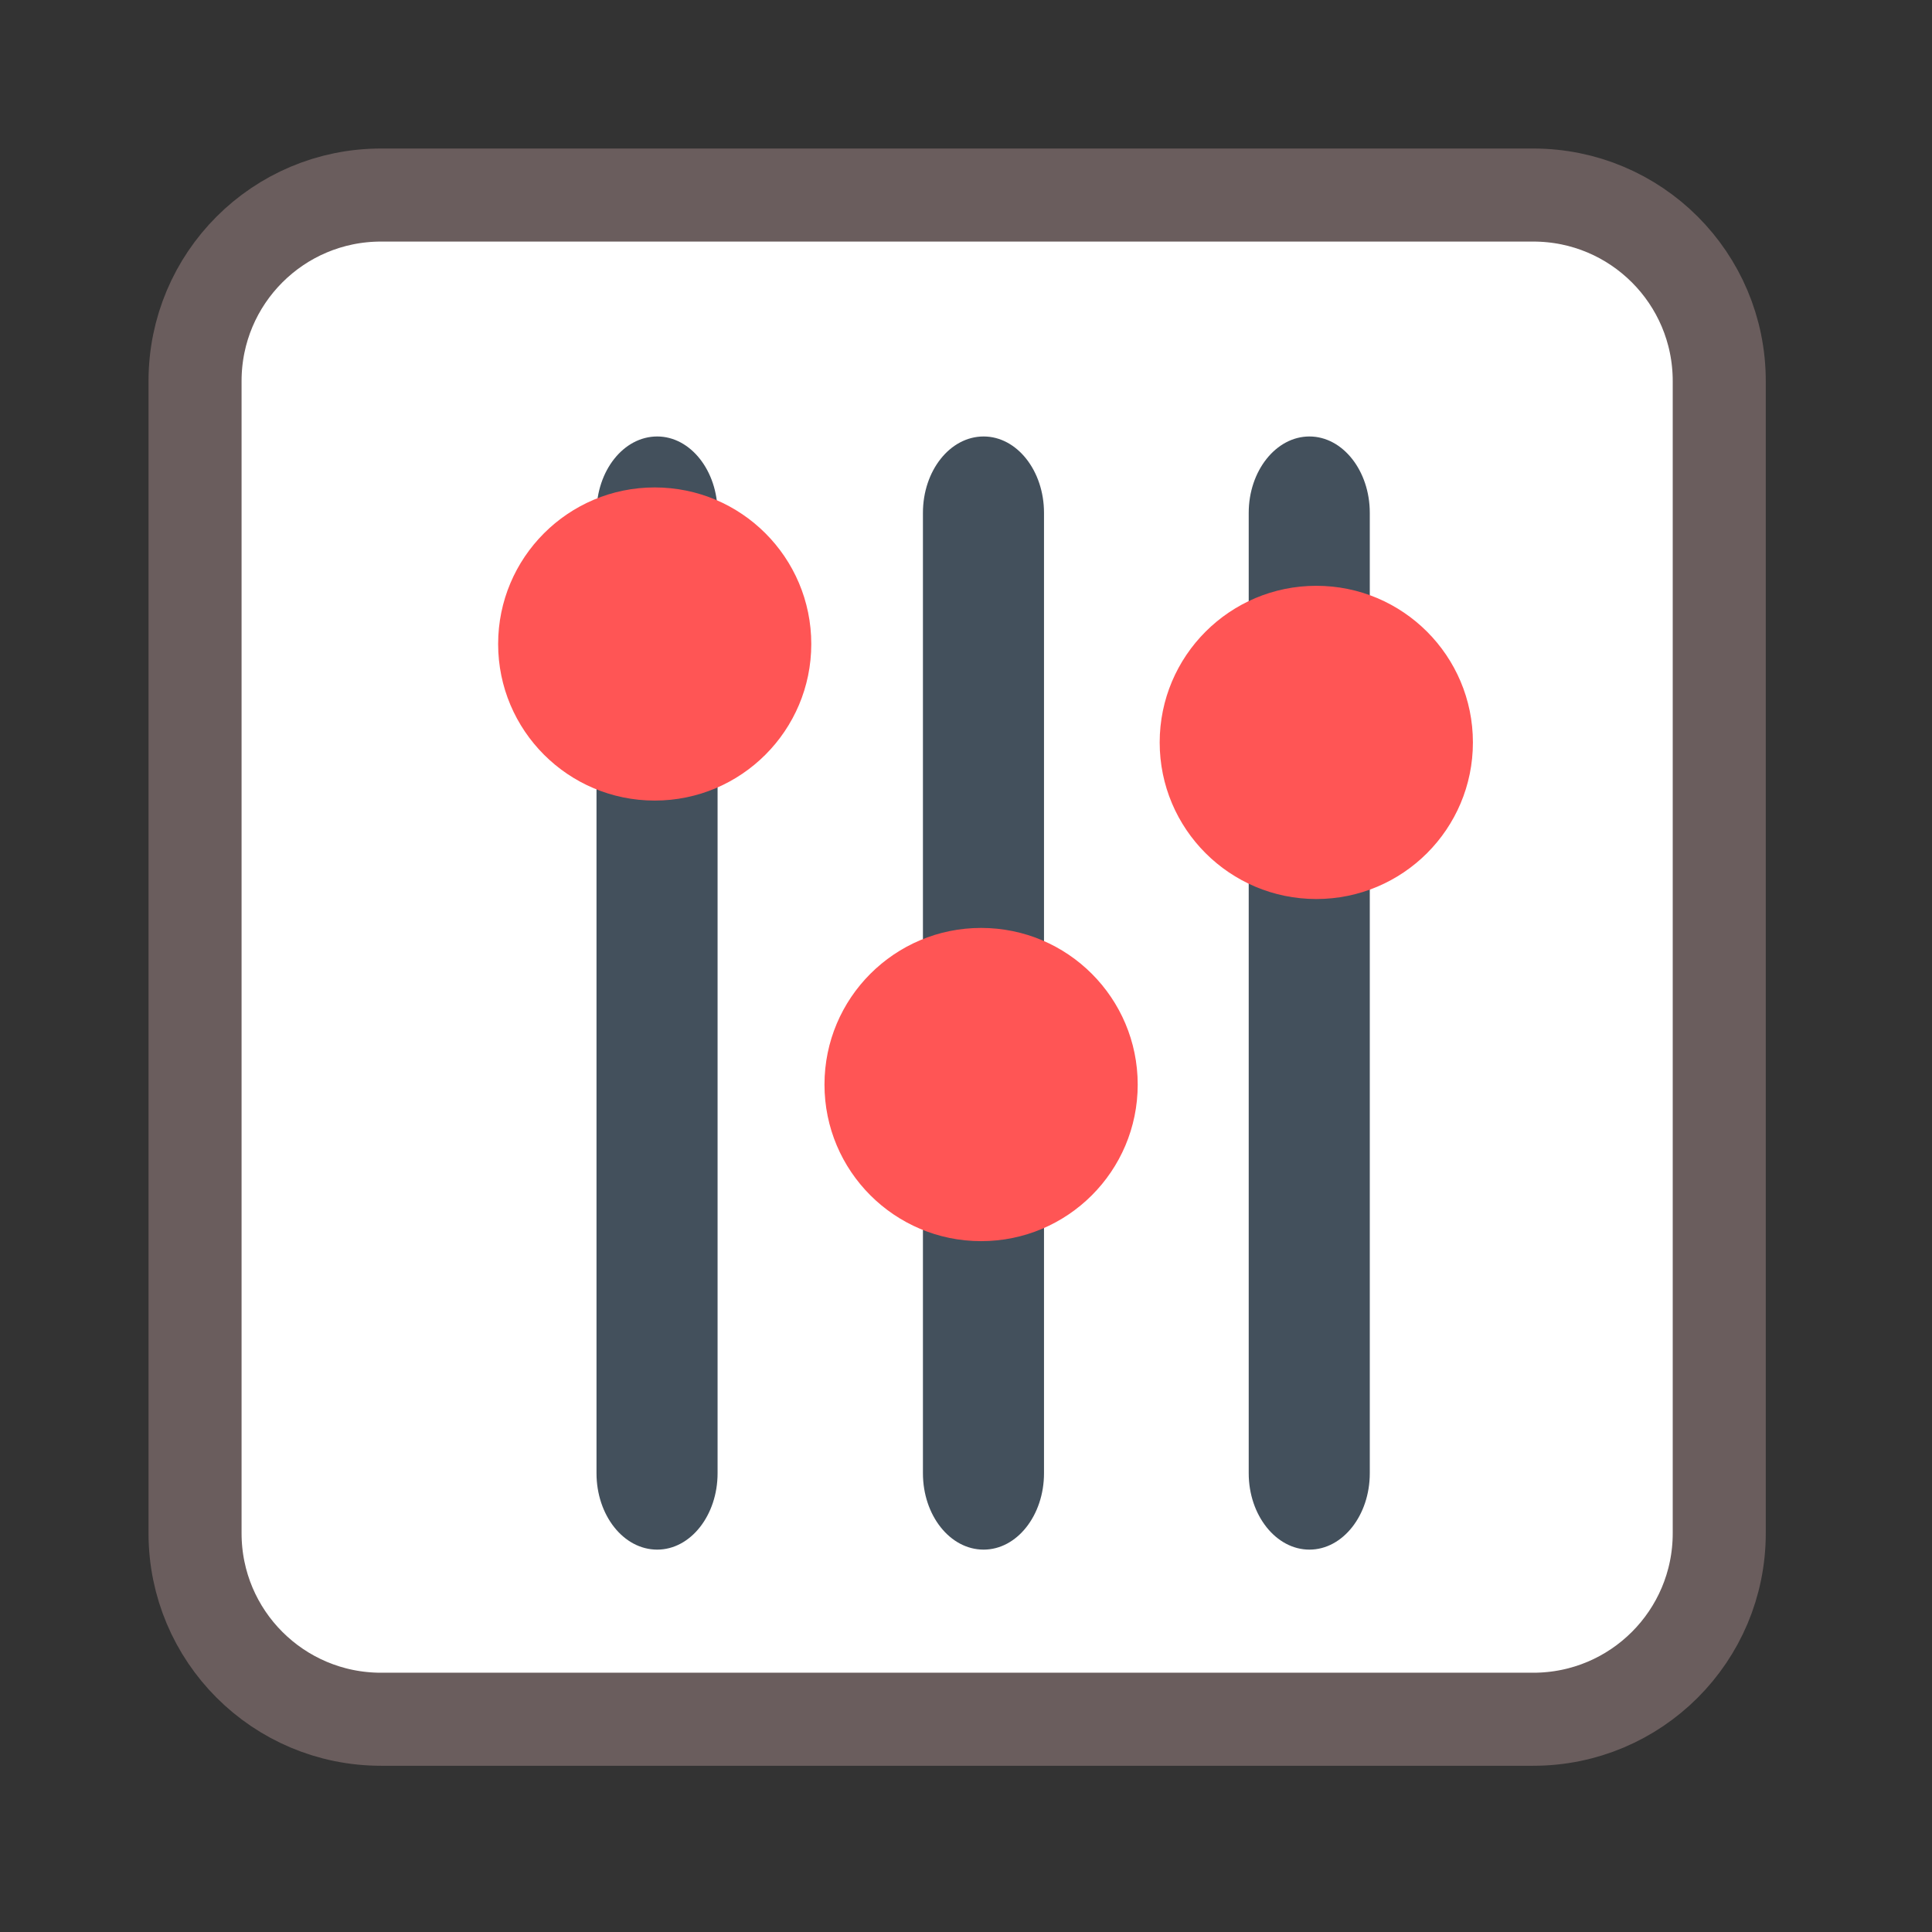 
<svg xmlns="http://www.w3.org/2000/svg" xmlns:xlink="http://www.w3.org/1999/xlink" width="24px" height="24px" viewBox="0 0 24 24" version="1.1">
<rect x="0" y="0" width="24" height="24" fill="#333333" stroke="none"/>
<g id="surface1">
<path style="fill-rule:nonzero;fill:rgb(100%,100%,100%);fill-opacity:1;stroke-width:28.192;stroke-linecap:butt;stroke-linejoin:miter;stroke:rgb(41.569%,36.471%,36.471%);stroke-opacity:1;stroke-miterlimit:4;" d="M 115.452 59.095 L 464.547 59.095 C 495.7 59.095 520.905 84.3 520.905 115.452 L 520.905 464.547 C 520.905 495.7 495.7 520.905 464.547 520.905 L 115.452 520.905 C 84.3 520.905 59.095 495.7 59.095 464.547 L 59.095 115.452 C 59.095 84.3 84.3 59.095 115.452 59.095 Z M 115.452 59.095 " transform="matrix(0.041,0,0,0.041,0,0)"/>
<path style=" stroke:none;fill-rule:evenodd;fill:rgb(26.275%,31.373%,36.078%);fill-opacity:1;" d="M 16.266 5.422 C 16.68 5.422 17.016 5.848 17.016 6.371 L 17.016 18.301 C 17.016 18.824 16.68 19.25 16.266 19.25 C 15.852 19.25 15.512 18.824 15.512 18.301 L 15.512 6.371 C 15.512 5.848 15.852 5.422 16.266 5.422 Z M 16.266 5.422 "/>
<path style=" stroke:none;fill-rule:nonzero;fill:rgb(100%,33.333%,33.333%);fill-opacity:1;" d="M 18.297 9.223 C 18.297 10.297 17.426 11.168 16.352 11.168 C 15.277 11.168 14.406 10.297 14.406 9.223 C 14.406 8.148 15.277 7.277 16.352 7.277 C 17.426 7.277 18.297 8.148 18.297 9.223 Z M 18.297 9.223 "/>
<path style=" stroke:none;fill-rule:evenodd;fill:rgb(26.275%,31.373%,36.078%);fill-opacity:1;" d="M 12.219 5.422 C 12.633 5.422 12.969 5.848 12.969 6.371 L 12.969 18.301 C 12.969 18.824 12.633 19.25 12.219 19.25 C 11.801 19.25 11.465 18.824 11.465 18.301 L 11.465 6.371 C 11.465 5.848 11.801 5.422 12.219 5.422 Z M 12.219 5.422 "/>
<path style=" stroke:none;fill-rule:nonzero;fill:rgb(100%,33.333%,33.333%);fill-opacity:1;" d="M 14.133 13.473 C 14.133 14.547 13.262 15.418 12.188 15.418 C 11.113 15.418 10.242 14.547 10.242 13.473 C 10.242 12.398 11.113 11.527 12.188 11.527 C 13.262 11.527 14.133 12.398 14.133 13.473 Z M 14.133 13.473 "/>
<path style=" stroke:none;fill-rule:evenodd;fill:rgb(26.275%,31.373%,36.078%);fill-opacity:1;" d="M 8.164 5.422 C 8.578 5.422 8.914 5.848 8.914 6.371 L 8.914 18.301 C 8.914 18.824 8.578 19.25 8.164 19.25 C 7.746 19.25 7.41 18.824 7.41 18.301 L 7.41 6.371 C 7.41 5.848 7.746 5.422 8.164 5.422 Z M 8.164 5.422 "/>
<path style=" stroke:none;fill-rule:nonzero;fill:rgb(100%,33.333%,33.333%);fill-opacity:1;" d="M 10.078 8 C 10.078 9.074 9.207 9.945 8.133 9.945 C 7.059 9.945 6.188 9.074 6.188 8 C 6.188 6.926 7.059 6.055 8.133 6.055 C 9.207 6.055 10.078 6.926 10.078 8 Z M 10.078 8 "/>
</g>
</svg>
